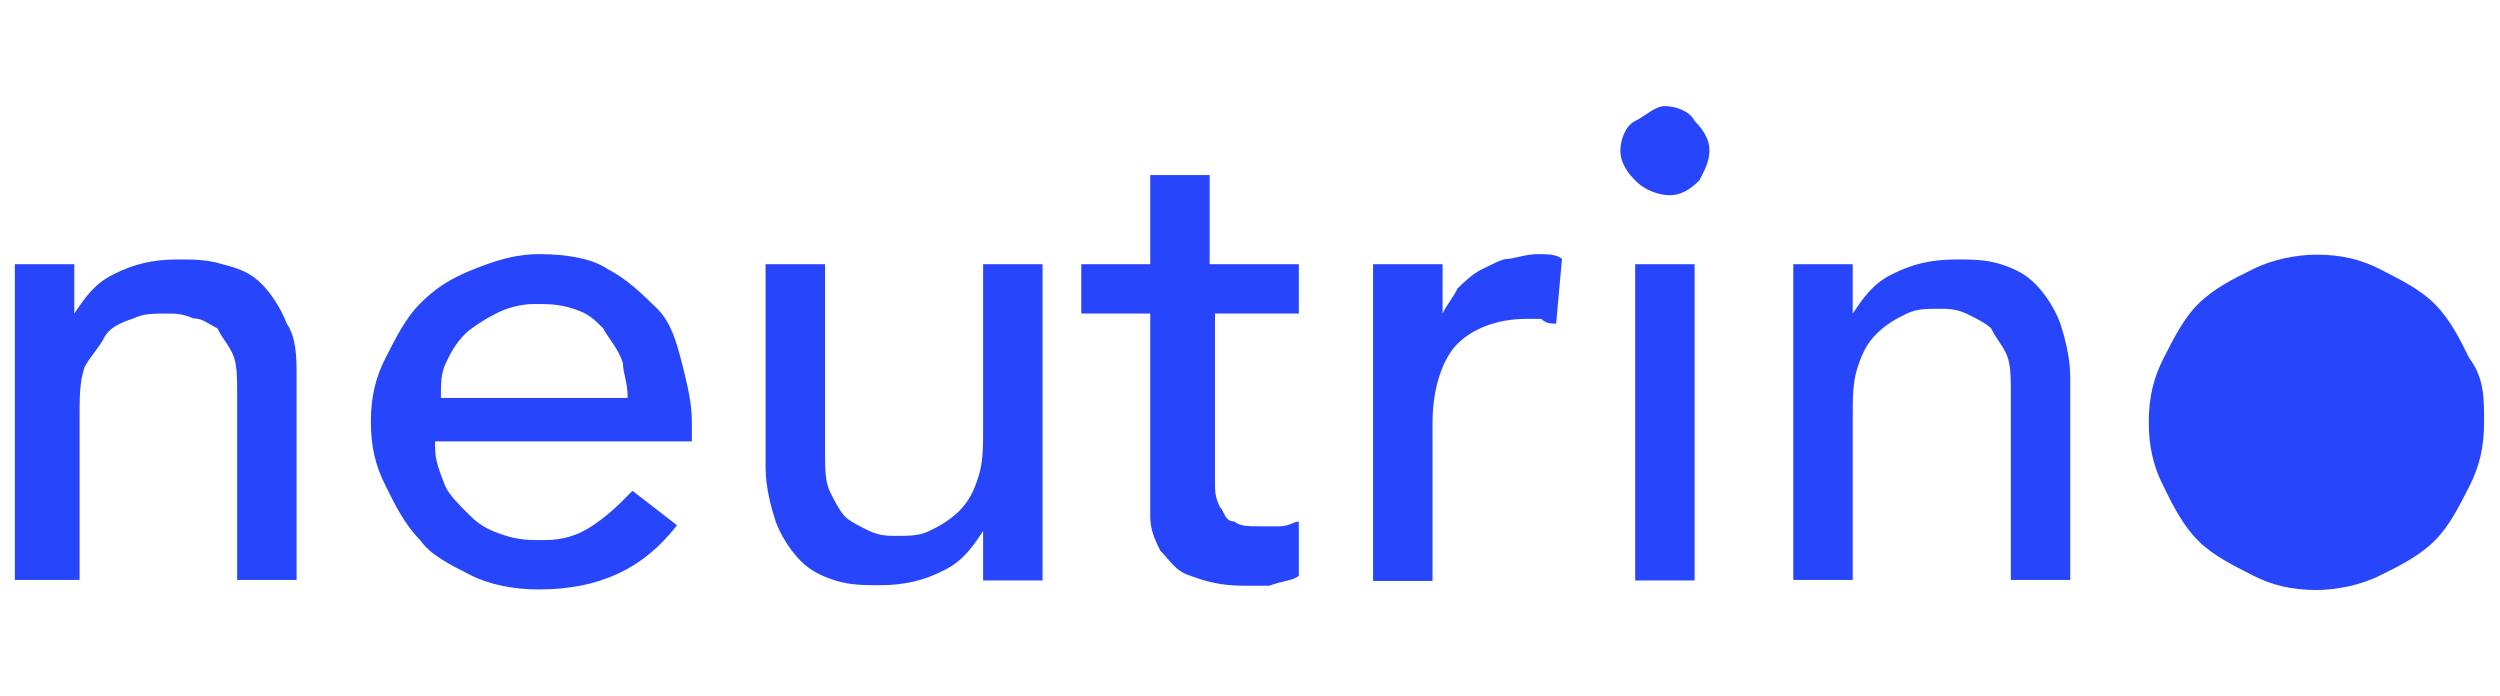 <?xml version="1.0" encoding="utf-8"?>
<!-- Generator: Adobe Illustrator 22.0.1, SVG Export Plug-In . SVG Version: 6.00 Build 0)  -->
<svg version="1.1" id="Layer_1" xmlns="http://www.w3.org/2000/svg" xmlns:xlink="http://www.w3.org/1999/xlink" x="0px" y="0px"
	 viewBox="0 0 471.2 131.2" style="enable-background:new 0 0 471.2 131.2;" xml:space="preserve">
<style type="text/css">
	.st0{enable-background:new    ;}
	.st1{fill:#2745FB;}
</style>
<g id="XMLID_3_">
	<g id="XMLID_74_" class="st0">
		<g id="XMLID_4_">
			<path class="st1" d="M2.8,49.8H14v9.3l0,0c1.9-2.8,3.7-5.6,7.4-7.4c3.7-1.9,7.4-2.8,12.1-2.8c2.8,0,5.6,0,8.4,0.9
				c3.7,0.9,5.6,1.9,7.4,3.7s3.7,4.7,4.7,7.4c1.9,2.8,1.9,6.5,1.9,10.2v38.2H44.7V74c0-2.8,0-5.6-0.9-7.4c-0.9-1.9-1.9-2.8-2.8-4.7
				C39.2,61,38.2,60,36.4,60c-1.9-0.9-3.7-0.9-4.7-0.9c-2.8,0-4.7,0-6.5,0.9c-2.8,0.9-4.7,1.9-5.6,3.7s-2.8,3.7-3.7,5.6
				C15,72.1,15,74.9,15,78.6v30.7H2.8V49.8z"/>
		</g>
		<g id="XMLID_6_">
			<path class="st1" d="M82,84.2c0,2.8,0.9,4.7,1.9,7.4c0.9,1.9,2.8,3.7,4.7,5.6c1.9,1.9,3.7,2.8,6.5,3.7c2.8,0.9,4.7,0.9,7.4,0.9
				c3.7,0,6.5-0.9,9.3-2.8c2.8-1.9,4.7-3.7,7.4-6.5l8.4,6.5c-6.5,8.4-14.9,12.1-26.1,12.1c-4.7,0-9.3-0.9-13-2.8
				c-3.7-1.9-7.4-3.7-9.3-6.5c-2.8-2.8-4.7-6.5-6.5-10.2c-1.9-3.7-2.8-7.4-2.8-12.1s0.9-8.4,2.8-12.1c1.9-3.7,3.7-7.4,6.5-10.2
				c2.8-2.8,5.6-4.7,10.2-6.5c4.7-1.9,8.4-2.8,12.1-2.8c5.6,0,10.2,0.9,13,2.8c3.7,1.9,6.5,4.7,9.3,7.4c2.8,2.8,3.7,6.5,4.7,10.2
				c0.9,3.7,1.9,7.4,1.9,11.2v3.7H82V84.2z M118.3,74.9c0-2.8-0.9-4.7-0.9-6.5c-0.9-2.8-2.8-4.7-3.7-6.5c-1.9-1.9-2.8-2.8-5.6-3.7
				c-2.8-0.9-4.7-0.9-7.4-0.9c-2.8,0-5.6,0.9-7.4,1.9c-1.9,0.9-4.7,2.8-5.6,3.7c-1.9,1.9-2.8,3.7-3.7,5.6c-0.9,1.9-0.9,3.7-0.9,6.5
				H118.3z"/>
		</g>
		<g id="XMLID_9_">
			<path class="st1" d="M196.5,109.4h-11.2v-9.3l0,0c-1.9,2.8-3.7,5.6-7.4,7.4c-3.7,1.9-7.4,2.8-12.1,2.8c-2.8,0-5.6,0-8.4-0.9
				c-2.8-0.9-4.7-1.9-6.5-3.7c-1.9-1.9-3.7-4.7-4.7-7.4c-0.9-2.8-1.9-6.5-1.9-10.2V49.8h11.2v35.4c0,2.8,0,5.6,0.9,7.4
				c0.9,1.9,1.9,3.7,2.8,4.7c0.9,0.9,2.8,1.9,4.7,2.8s3.7,0.9,4.7,0.9c2.8,0,4.7,0,6.5-0.9c1.9-0.9,3.7-1.9,5.6-3.7
				c1.9-1.9,2.8-3.7,3.7-6.5c0.9-2.8,0.9-5.6,0.9-9.3V49.8h11.2C196.5,49.8,196.5,109.4,196.5,109.4z"/>
		</g>
		<g id="XMLID_11_">
			<path class="st1" d="M245.8,59.1h-16.8v27c0,1.9,0,3.7,0,4.7c0,1.9,0,2.8,0.9,4.7c0.9,0.9,0.9,2.8,2.8,2.8
				c0.9,0.9,2.8,0.9,4.7,0.9c0.9,0,2.8,0,3.7,0c1.9,0,2.8-0.9,3.7-0.9v10.2c-0.9,0.9-2.8,0.9-5.6,1.9c-1.9,0-3.7,0-4.7,0
				c-4.7,0-7.4-0.9-10.2-1.9c-2.8-0.9-3.7-2.8-5.6-4.7c-0.9-1.9-1.9-3.7-1.9-6.5c0-2.8,0-4.7,0-7.4V59.1h-13v-9.3h13V33h11.2v16.8
				h16.8v9.3H245.8z"/>
		</g>
		<g id="XMLID_13_">
			<path class="st1" d="M260.7,49.8h11.2v9.3l0,0c0.9-1.9,1.9-2.8,2.8-4.7c0.9-0.9,2.8-2.8,4.7-3.7c1.9-0.9,3.7-1.9,4.7-1.9
				c0.9,0,3.7-0.9,5.6-0.9c1.9,0,3.7,0,4.7,0.9L293.3,61c-0.9,0-1.9,0-2.8-0.9c-0.9,0-1.9,0-2.8,0c-5.6,0-10.2,1.9-13,4.7
				c-2.8,2.8-4.7,8.4-4.7,14.9v29.8h-11.2V49.8H260.7z"/>
		</g>
		<g id="XMLID_15_">
			<path class="st1" d="M305.4,28.4c0-1.9,0.9-4.7,2.8-5.6c1.9-0.9,3.7-2.8,5.6-2.8s4.7,0.9,5.6,2.8c1.9,1.9,2.8,3.7,2.8,5.6
				s-0.9,3.7-1.9,5.6c-1.9,1.9-3.7,2.8-5.6,2.8s-4.7-0.9-6.5-2.8C306.3,32.1,305.4,30.2,305.4,28.4z M308.2,49.8h11.2v59.6h-11.2
				V49.8z"/>
		</g>
		<g id="XMLID_18_">
			<path class="st1" d="M338,49.8h11.2v9.3l0,0c1.9-2.8,3.7-5.6,7.4-7.4c3.7-1.9,7.4-2.8,12.1-2.8c2.8,0,5.6,0,8.4,0.9
				c2.8,0.9,4.7,1.9,6.5,3.7c1.9,1.9,3.7,4.7,4.7,7.4c0.9,2.8,1.9,6.5,1.9,10.2v38.2h-11.2V74c0-2.8,0-5.6-0.9-7.4
				c-0.9-1.9-1.9-2.8-2.8-4.7c-0.9-0.9-2.8-1.9-4.7-2.8c-1.9-0.9-3.7-0.9-4.7-0.9c-2.8,0-4.7,0-6.5,0.9c-1.9,0.9-3.7,1.9-5.6,3.7
				c-1.9,1.9-2.8,3.7-3.7,6.5c-0.9,2.8-0.9,5.6-0.9,9.3v30.7H338V49.8z"/>
		</g>
		<g id="XMLID_20_">
			<path class="st1" d="M405,79.6c0-4.7,0.9-8.4,2.8-12.1c1.9-3.7,3.7-7.4,6.5-10.2c2.8-2.8,6.5-4.7,10.2-6.5
				c3.7-1.9,8.4-2.8,12.1-2.8c4.7,0,8.4,0.9,12.1,2.8c3.7,1.9,7.4,3.7,10.2,6.5s4.7,6.5,6.5,10.2c2.8,3.7,2.8,7.4,2.8,12.1
				s-0.9,8.4-2.8,12.1c-1.9,3.7-3.7,7.4-6.5,10.2c-2.8,2.8-6.5,4.7-10.2,6.5c-3.7,1.9-8.4,2.8-12.1,2.8c-4.7,0-8.4-0.9-12.1-2.8
				c-3.7-1.9-7.4-3.7-10.2-6.5c-2.8-2.8-4.7-6.5-6.5-10.2C405.9,88,405,84.2,405,79.6z M417.1,79.6c0,2.8,0,5.6,0.9,8.4
				c0.9,2.8,1.9,4.7,3.7,6.5c1.9,1.9,3.7,2.8,6.5,4.7c2.8,0.9,5.6,1.9,8.4,1.9s5.6-0.9,8.4-1.9c2.8-0.9,4.7-2.8,6.5-4.7
				c1.9-1.9,2.8-3.7,3.7-6.5c0.9-2.8,0.9-5.6,0.9-8.4s0-5.6-0.9-8.4c-0.9-2.8-1.9-4.7-3.7-6.5c-1.9-1.9-3.7-2.8-6.5-4.7
				c-2.8-0.9-5.6-1.9-8.4-1.9s-5.6,0.9-8.4,1.9s-4.7,2.8-6.5,4.7c-1.9,1.9-2.8,3.7-3.7,6.5C418,74,417.1,76.8,417.1,79.6z"/>
		</g>
	</g>
	<g id="XMLID_2_">
		<circle class="st1" cx="433.9" cy="79.6" r="27"/>
	</g>
</g>
</svg>
